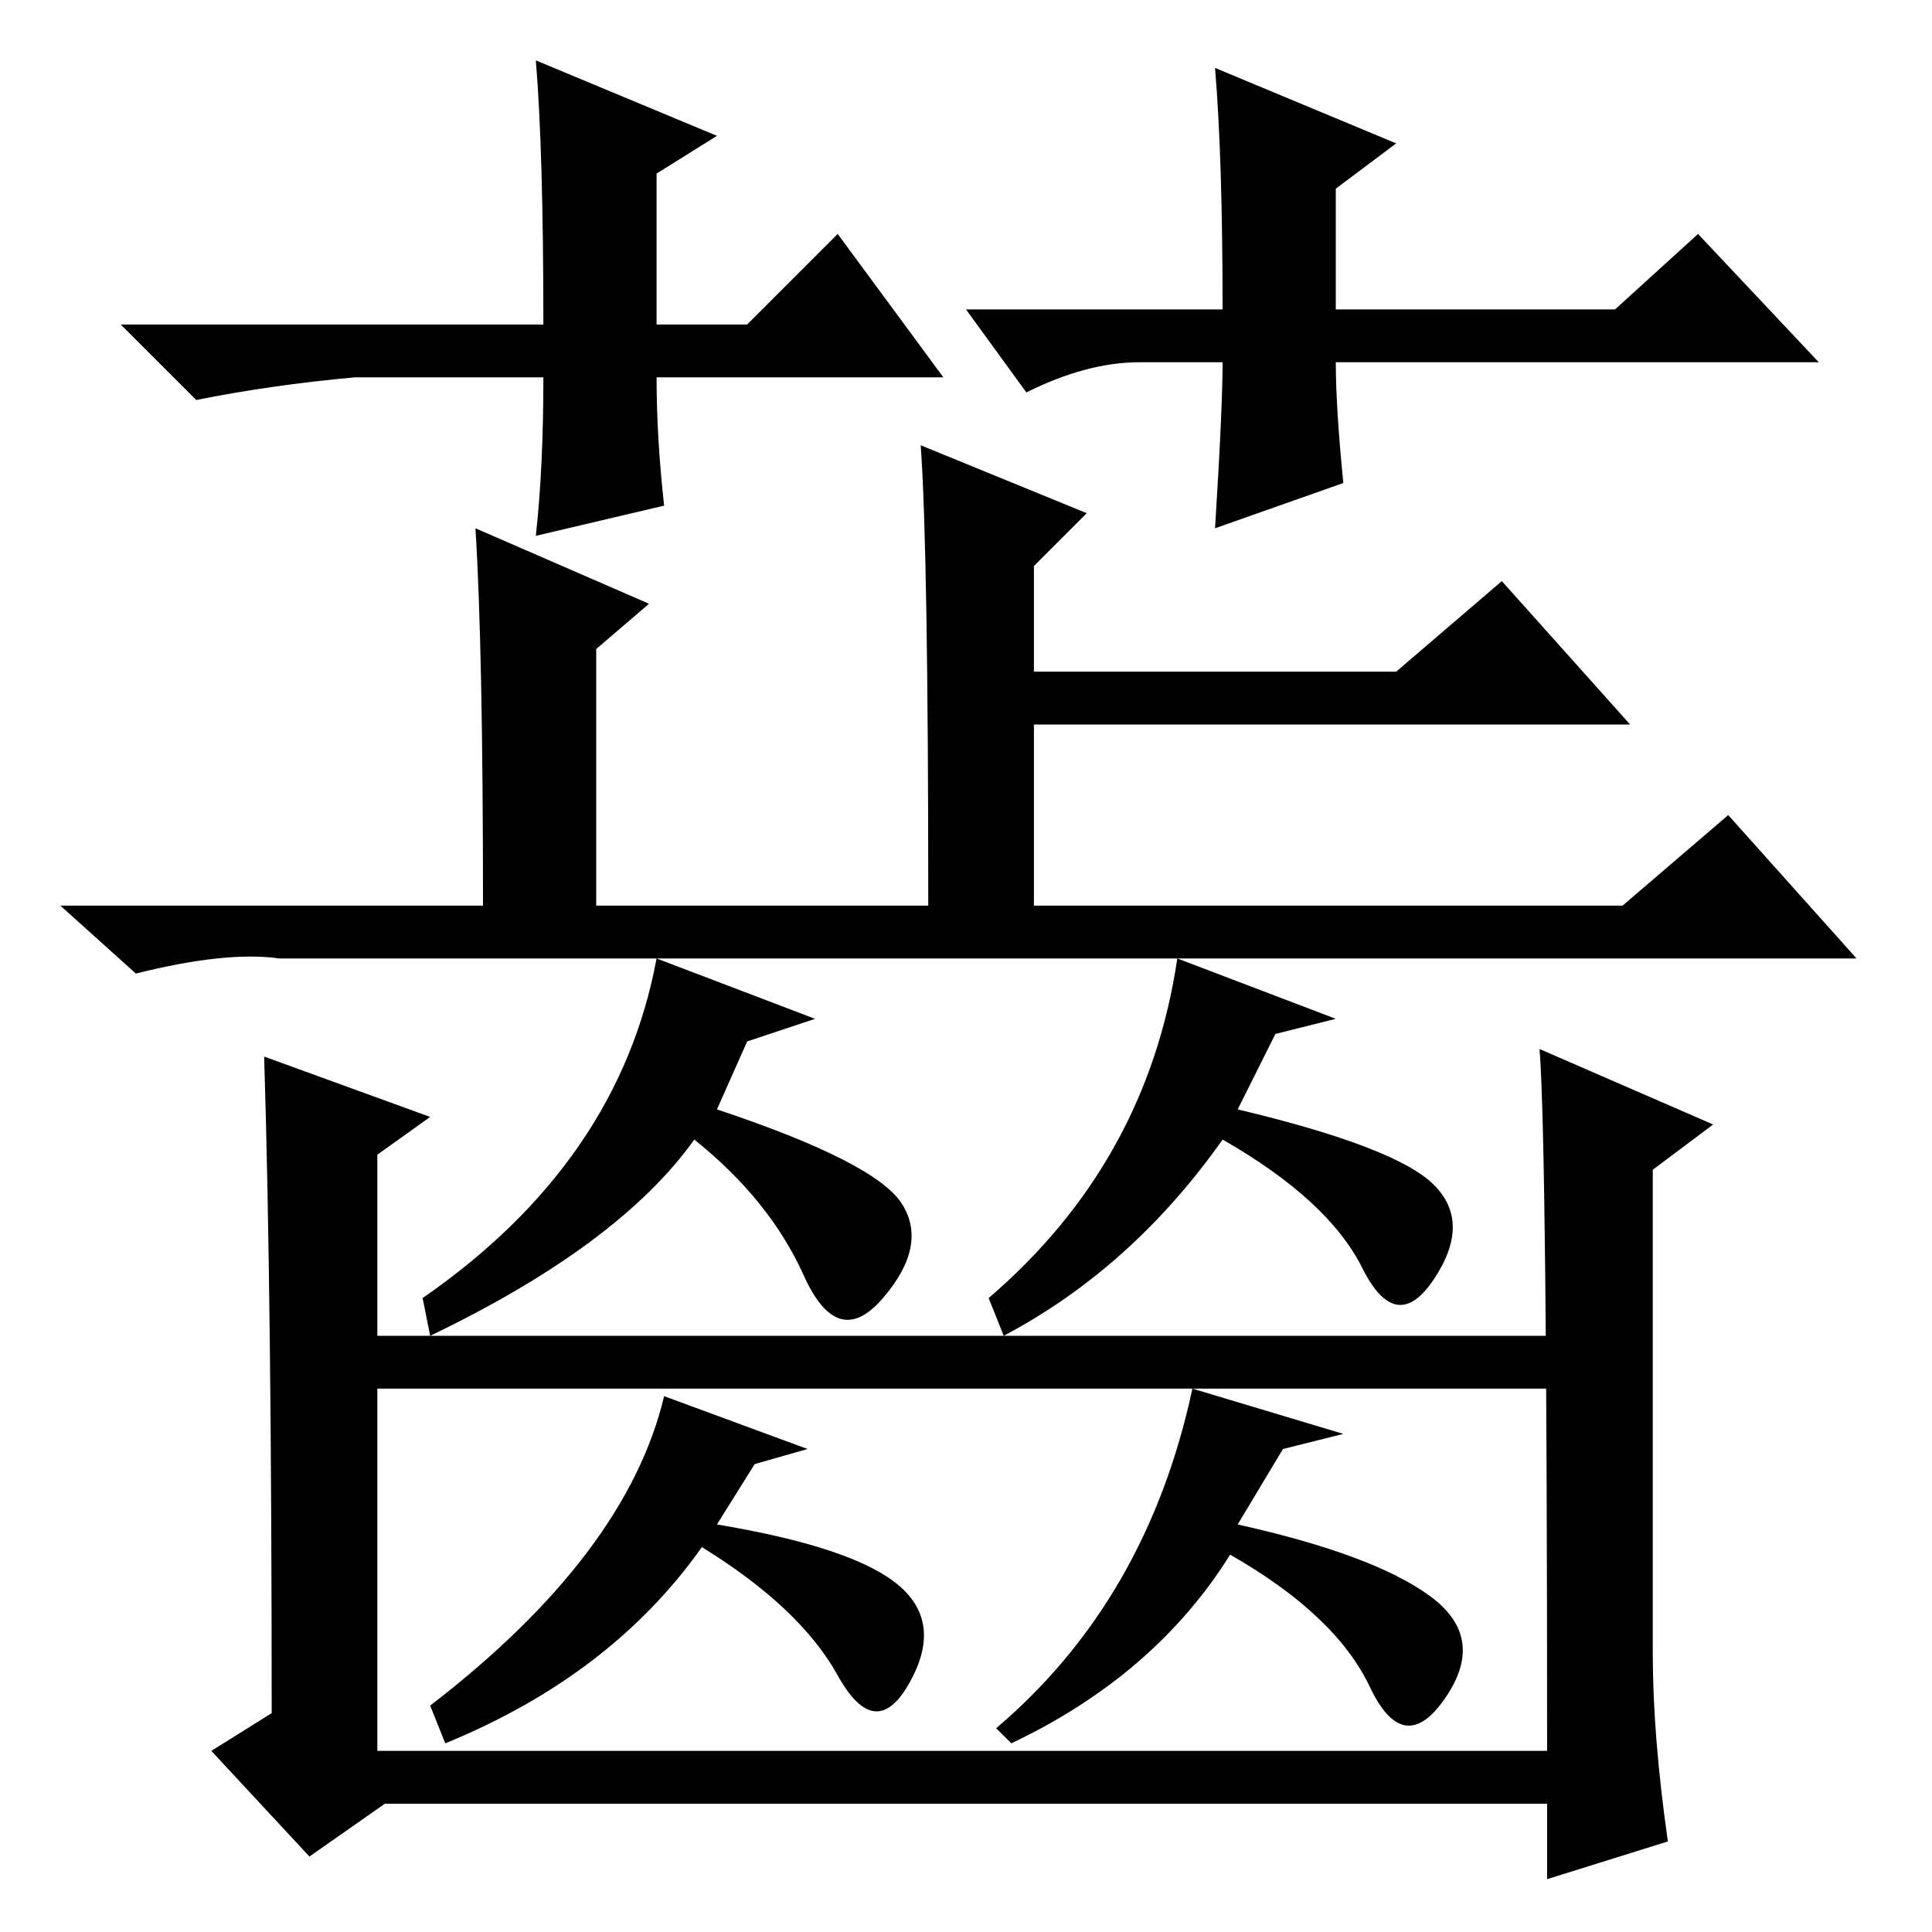 <?xml version="1.0" standalone="no"?>
<!DOCTYPE svg PUBLIC "-//W3C//DTD SVG 1.1//EN" "http://www.w3.org/Graphics/SVG/1.1/DTD/svg11.dtd" >
<svg xmlns="http://www.w3.org/2000/svg" xmlns:xlink="http://www.w3.org/1999/xlink" version="1.1" viewBox="0 -36 256 256">
  <g transform="matrix(1 0 0 -1 0 220)">
   <path fill="currentColor"
d="M144 188l-7 -7v-14h48l14 12l17 -19h-79v-24h78l14 12l17 -19h-209q-7 1 -19 -2l-10 9h56q0 34 -1 50l23 -10l-7 -6v-34h44q0 47 -1 61zM108 121l-9 -3l-4 -9q21 -7 24.5 -12.5t-2.5 -12.5t-10.5 3t-14.5 18q-10 -14 -35 -26l-1 5q26 18 31 45zM205 79v-7h-155v7h155z
M219 37q0 -11 2 -25l-16 -5v10h-154l-10 -7l-13 14l8 5q0 55 -1 87l22 -8l-7 -5v-79h155q0 80 -1 93l23 -10l-8 -6v-64zM177 121l-8 -2l-5 -10q21 -5 26 -10t0 -12.5t-9.5 1.5t-18.5 17q-12 -17 -29 -26l-2 5q21 18 25 45zM107 64l-7 -2l-5 -8q18 -3 24 -8t1.5 -13t-9.5 1
t-18 17q-12 -17 -34 -26l-2 5q26 20 31 41zM178 66l-8 -2l-6 -10q18 -4 25.5 -9.5t2 -13.5t-10 1.5t-18.5 17.5q-10 -16 -29 -25l-2 2q20 17 26 45zM125 206h-38q0 -8 1 -17l-17 -4q1 9 1 21h-25q-11 -1 -21 -3l-10 10h56q0 23 -1 35l24 -10l-8 -5v-20h12l12 12zM128 215h34
q0 20 -1 32l24 -10l-8 -6v-16h37l11 10l16 -17h-64q0 -6 1 -16l-17 -6q1 16 1 22h-11q-7 0 -15 -4z" />
  </g>

</svg>
